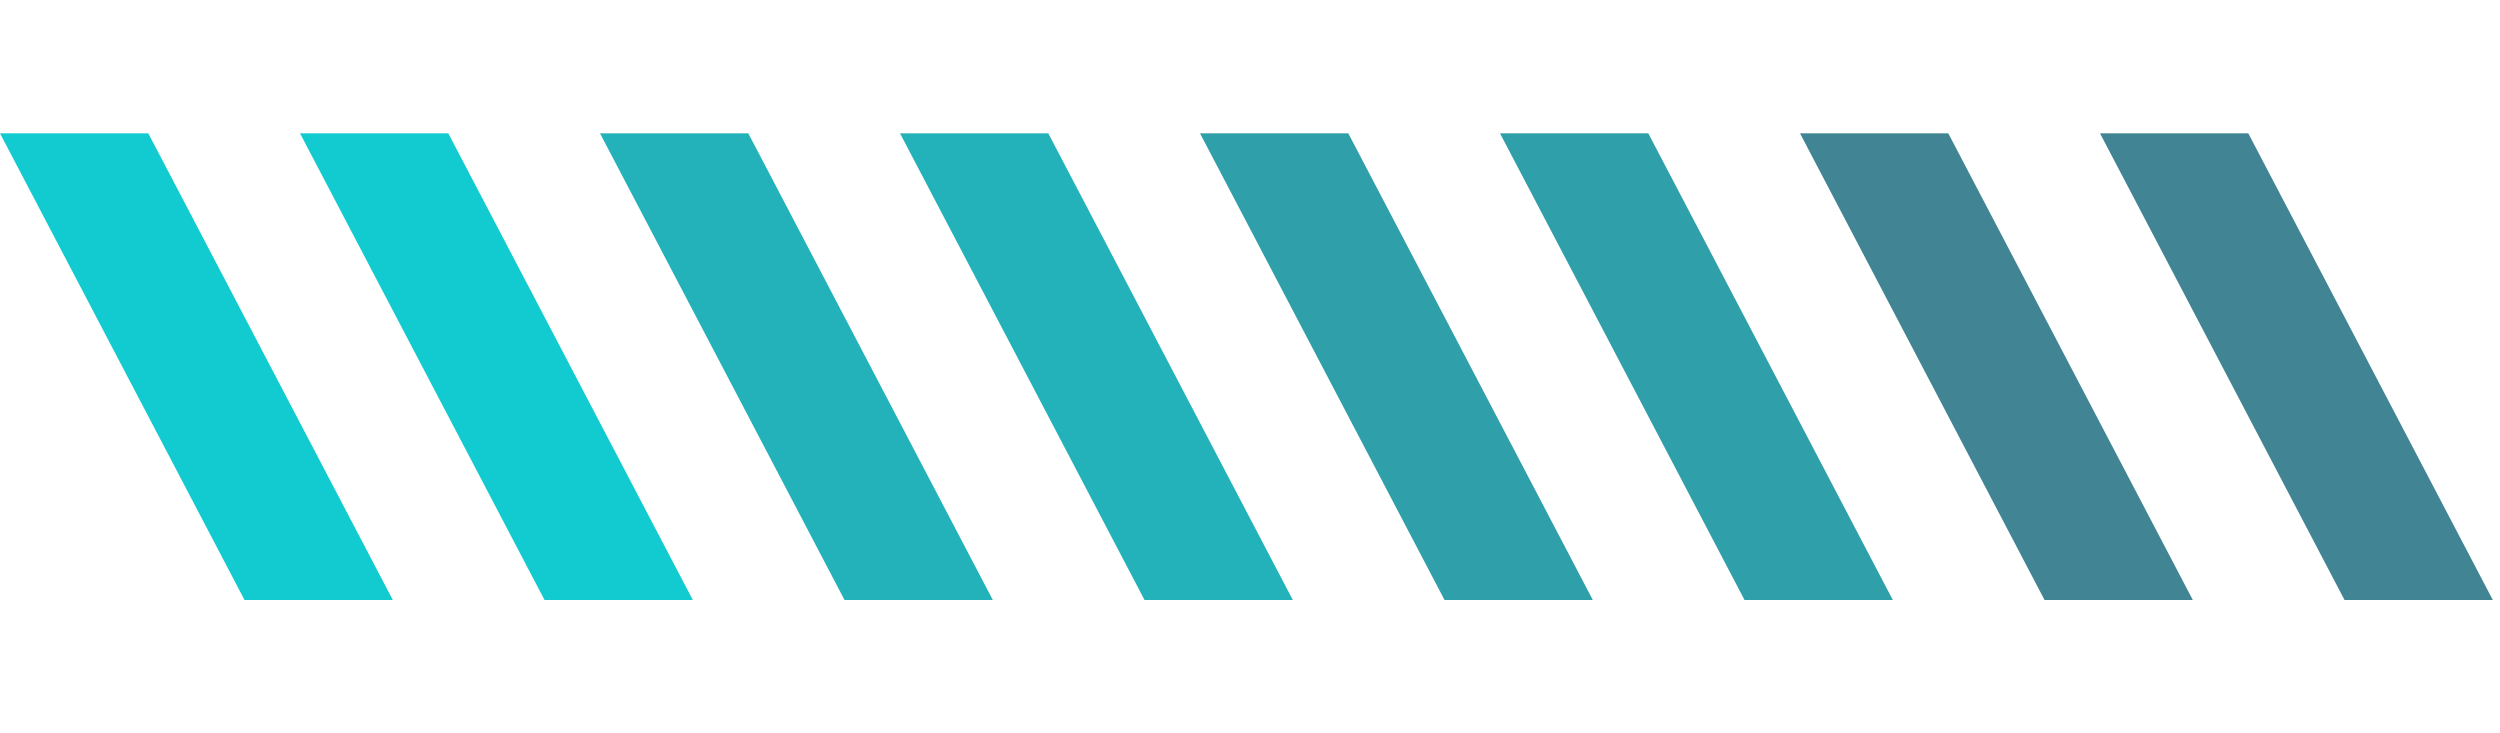 <svg xmlns="http://www.w3.org/2000/svg" width="75" height="22" viewBox="0 0 75 22">
  <g id="组_7014" data-name="组 7014" transform="translate(-142 -220)">
    <rect id="矩形_145502" data-name="矩形 145502" width="75" height="22" transform="translate(142 220)" fill="rgba(255,255,255,0)"/>
    <g id="组_7013" data-name="组 7013">
      <path id="路径_26925" data-name="路径 26925" d="M.449,0H-4L3.336,14H7.785Z" transform="translate(146 224)" fill="#11cbd1"/>
      <path id="路径_26925-2" data-name="路径 26925" d="M.449,0H-4L3.336,14H7.785Z" transform="translate(155 224)" fill="#11cbd1"/>
      <path id="路径_26925-3" data-name="路径 26925" d="M.449,0H-4L3.336,14H7.785Z" transform="translate(164 224)" fill="#23b2ba"/>
      <path id="路径_26925-4" data-name="路径 26925" d="M.449,0H-4L3.336,14H7.785Z" transform="translate(173 224)" fill="#23b2ba"/>
      <path id="路径_26925-5" data-name="路径 26925" d="M.449,0H-4L3.336,14H7.785Z" transform="translate(182 224)" fill="#2f9faa"/>
      <path id="路径_26925-6" data-name="路径 26925" d="M.449,0H-4L3.336,14H7.785Z" transform="translate(191 224)" fill="#2f9faa"/>
      <path id="路径_26925-7" data-name="路径 26925" d="M.449,0H-4L3.336,14H7.785Z" transform="translate(200 224)" fill="#418595"/>
      <path id="路径_26925-8" data-name="路径 26925" d="M.449,0H-4L3.336,14H7.785Z" transform="translate(209 224)" fill="#418595"/>
    </g>
  </g>
</svg>
